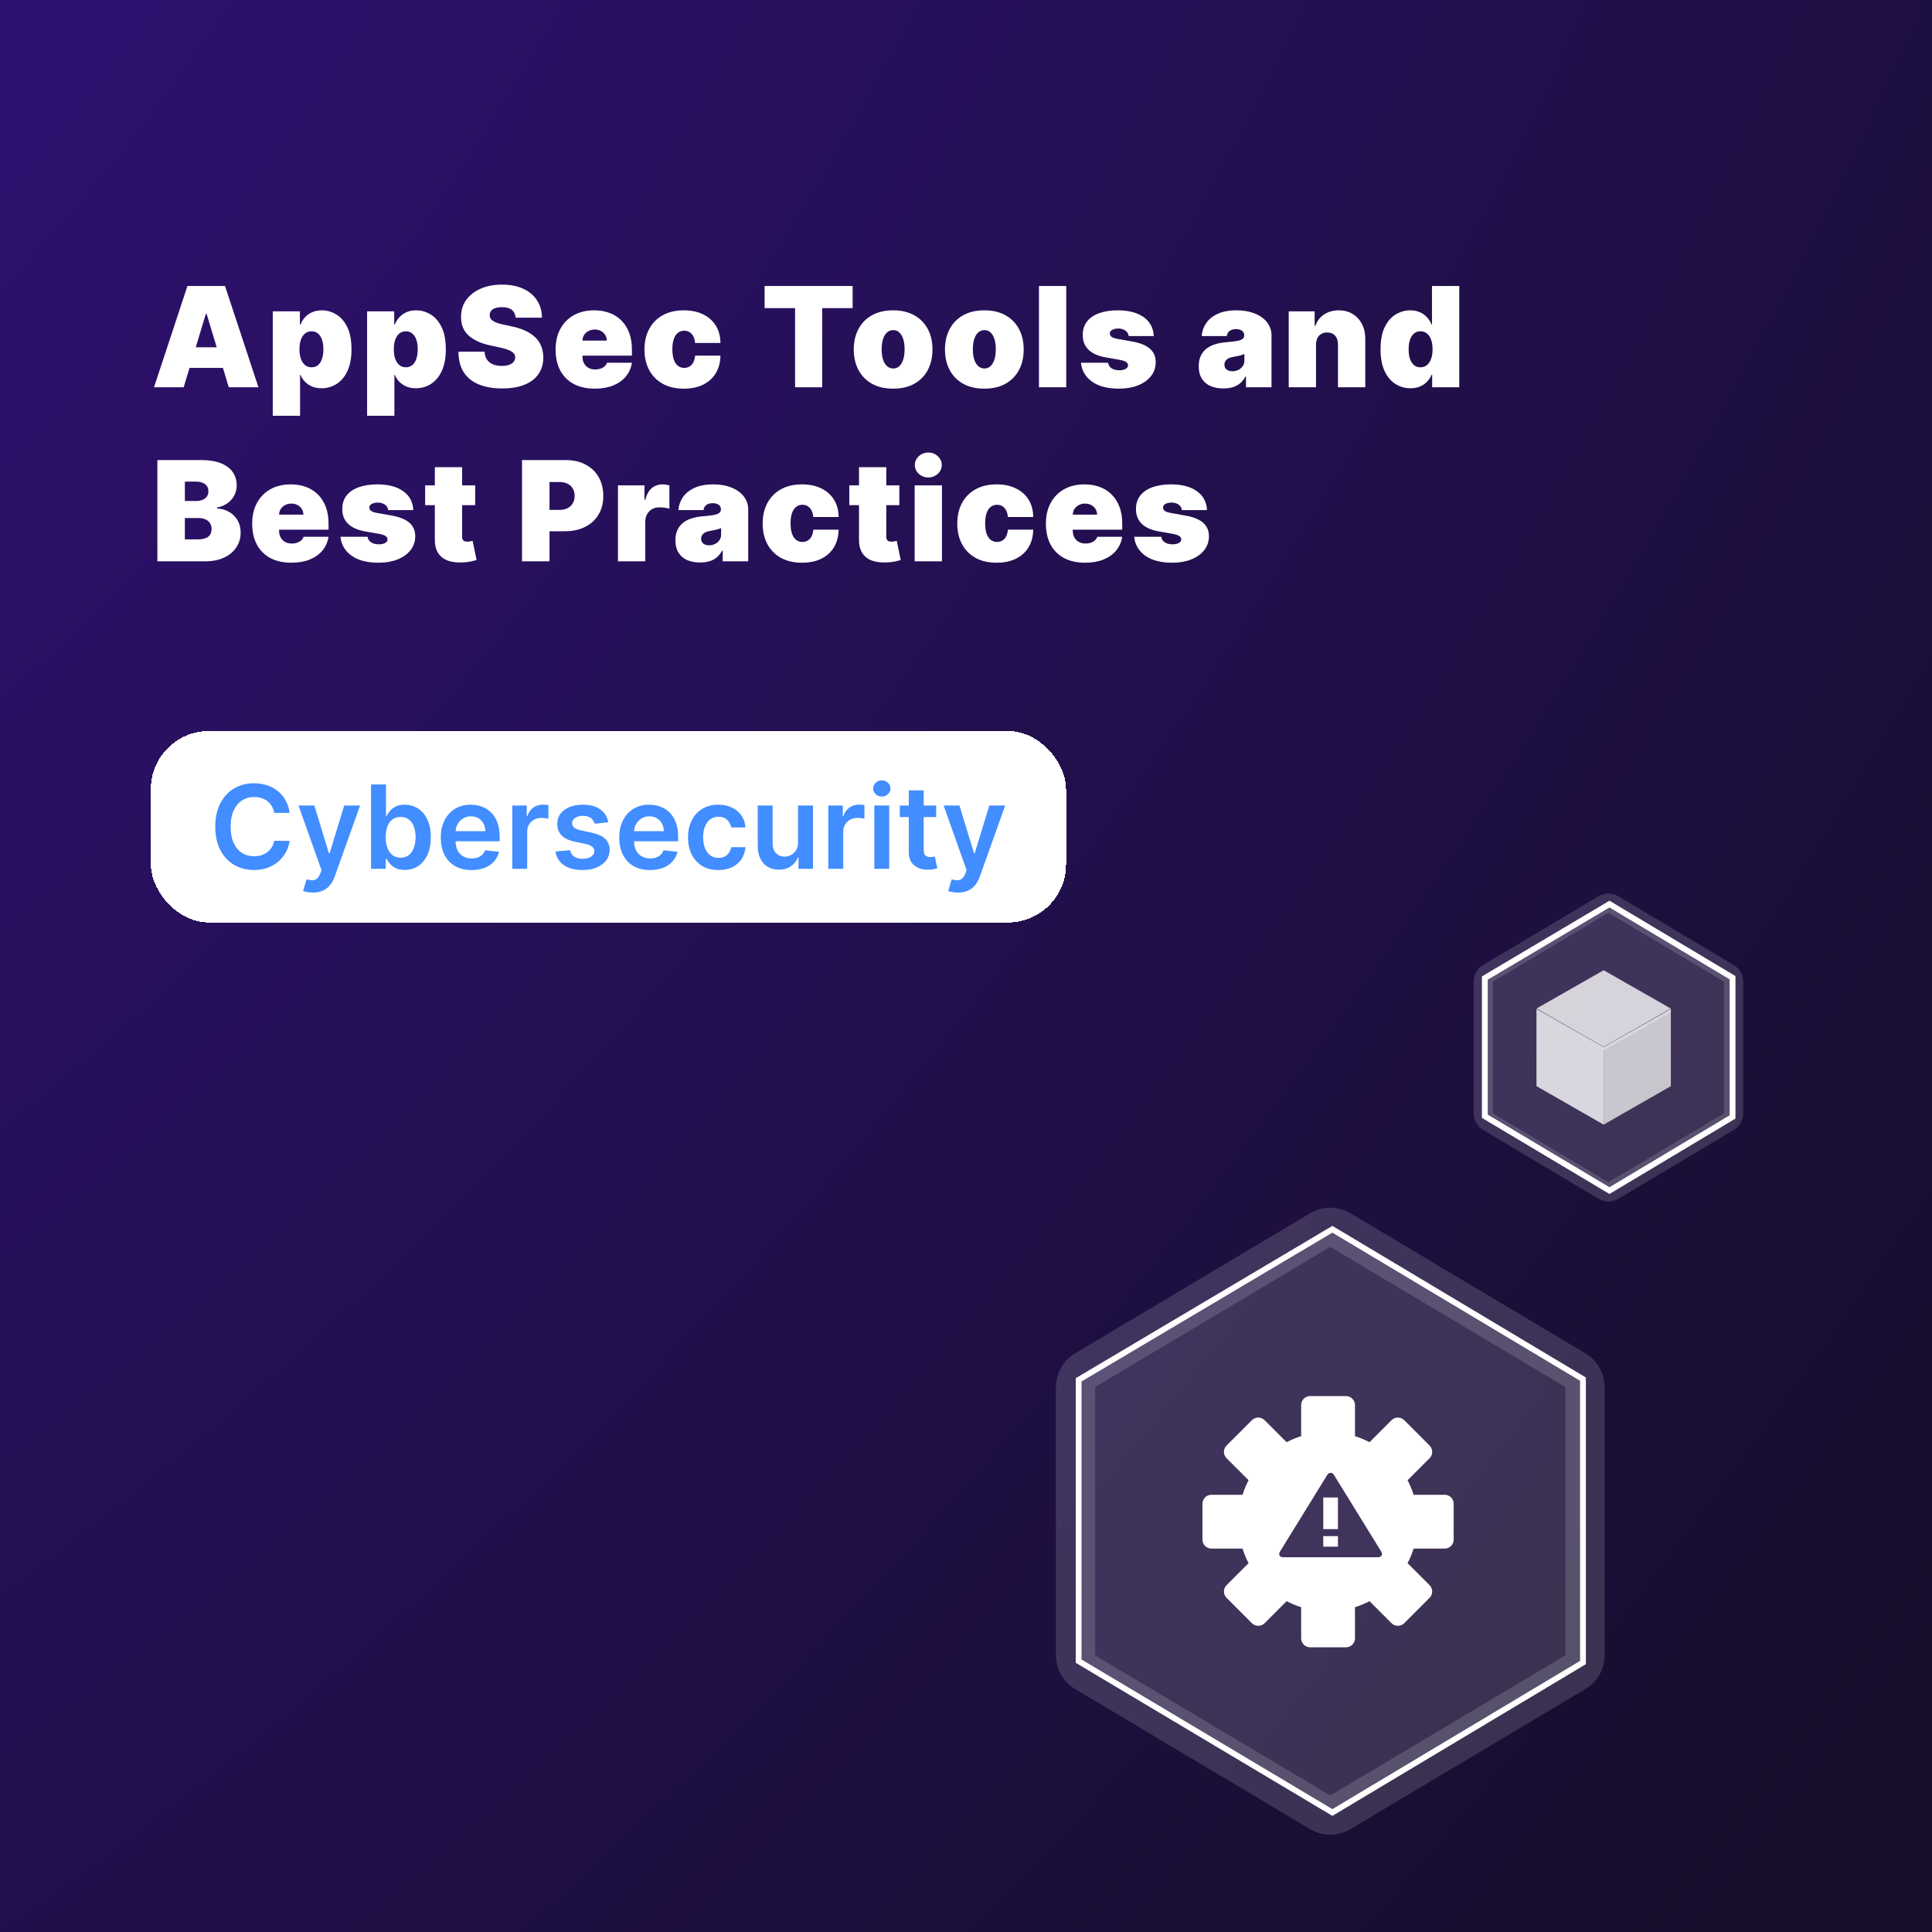 <svg width="1332" height="1332" viewBox="0 0 1332 1332" fill="none" xmlns="http://www.w3.org/2000/svg">
<rect width="1332" height="1332" fill="url(#paint0_radial_3007_1114)"/>
<g filter="url(#filter0_d_3007_1114)">
<rect x="104" y="488" width="631" height="132" rx="40" fill="white" shape-rendering="crispEdges"/>
<path d="M199.688 544.449H189.063C188.76 542.706 188.201 541.163 187.387 539.818C186.573 538.455 185.559 537.299 184.347 536.352C183.135 535.405 181.753 534.695 180.2 534.222C178.665 533.729 177.008 533.483 175.228 533.483C172.065 533.483 169.262 534.278 166.819 535.869C164.376 537.441 162.463 539.752 161.08 542.801C159.698 545.831 159.006 549.534 159.006 553.909C159.006 558.36 159.698 562.11 161.08 565.159C162.482 568.189 164.395 570.481 166.819 572.034C169.262 573.568 172.056 574.335 175.2 574.335C176.942 574.335 178.571 574.108 180.086 573.653C181.62 573.18 182.993 572.489 184.205 571.58C185.436 570.67 186.469 569.553 187.302 568.227C188.154 566.902 188.741 565.386 189.063 563.682L199.688 563.739C199.29 566.504 198.429 569.098 197.103 571.523C195.796 573.947 194.082 576.087 191.961 577.943C189.84 579.78 187.359 581.22 184.518 582.261C181.677 583.284 178.523 583.795 175.058 583.795C169.944 583.795 165.379 582.612 161.364 580.244C157.349 577.877 154.186 574.458 151.876 569.989C149.565 565.519 148.41 560.159 148.41 553.909C148.41 547.64 149.575 542.28 151.904 537.83C154.234 533.36 157.406 529.941 161.421 527.574C165.436 525.206 169.982 524.023 175.058 524.023C178.296 524.023 181.308 524.477 184.092 525.386C186.876 526.295 189.357 527.631 191.535 529.392C193.713 531.134 195.503 533.275 196.904 535.812C198.325 538.331 199.253 541.21 199.688 544.449ZM215.668 599.364C214.267 599.364 212.969 599.25 211.776 599.023C210.602 598.814 209.665 598.568 208.964 598.284L211.35 590.273C212.846 590.708 214.182 590.917 215.356 590.898C216.53 590.879 217.562 590.509 218.452 589.79C219.362 589.089 220.129 587.915 220.754 586.267L221.634 583.909L205.81 539.364H216.719L226.776 572.318H227.231L237.316 539.364H248.254L230.782 588.284C229.968 590.595 228.888 592.574 227.543 594.222C226.199 595.888 224.551 597.157 222.6 598.028C220.668 598.919 218.358 599.364 215.668 599.364ZM255.825 583V524.818H266.109V546.58H266.535C267.065 545.519 267.813 544.392 268.779 543.199C269.745 541.987 271.052 540.955 272.7 540.102C274.347 539.231 276.45 538.795 279.006 538.795C282.378 538.795 285.417 539.657 288.126 541.381C290.853 543.085 293.012 545.614 294.603 548.966C296.213 552.299 297.018 556.39 297.018 561.239C297.018 566.03 296.232 570.102 294.66 573.455C293.088 576.807 290.948 579.364 288.239 581.125C285.531 582.886 282.463 583.767 279.035 583.767C276.535 583.767 274.461 583.35 272.813 582.517C271.165 581.684 269.84 580.68 268.836 579.506C267.851 578.312 267.084 577.186 266.535 576.125H265.938V583H255.825ZM265.91 561.182C265.91 564.004 266.308 566.475 267.103 568.597C267.917 570.718 269.082 572.375 270.597 573.568C272.131 574.742 273.987 575.33 276.165 575.33C278.438 575.33 280.342 574.723 281.876 573.511C283.41 572.28 284.565 570.604 285.342 568.483C286.137 566.343 286.535 563.909 286.535 561.182C286.535 558.473 286.147 556.068 285.37 553.966C284.594 551.864 283.438 550.216 281.904 549.023C280.37 547.83 278.457 547.233 276.165 547.233C273.969 547.233 272.103 547.811 270.569 548.966C269.035 550.121 267.87 551.741 267.075 553.824C266.298 555.907 265.91 558.36 265.91 561.182ZM325.079 583.852C320.704 583.852 316.925 582.943 313.744 581.125C310.581 579.288 308.147 576.693 306.442 573.341C304.738 569.97 303.886 566.002 303.886 561.438C303.886 556.949 304.738 553.009 306.442 549.619C308.166 546.21 310.571 543.559 313.658 541.665C316.746 539.752 320.372 538.795 324.539 538.795C327.228 538.795 329.766 539.231 332.153 540.102C334.558 540.955 336.679 542.28 338.516 544.08C340.372 545.879 341.831 548.17 342.891 550.955C343.952 553.72 344.482 557.015 344.482 560.841V563.994H308.715V557.062H334.624C334.605 555.093 334.179 553.341 333.346 551.807C332.513 550.254 331.348 549.032 329.852 548.142C328.374 547.252 326.651 546.807 324.681 546.807C322.579 546.807 320.732 547.318 319.141 548.341C317.55 549.345 316.31 550.67 315.42 552.318C314.549 553.947 314.103 555.737 314.085 557.688V563.739C314.085 566.277 314.549 568.455 315.477 570.273C316.405 572.072 317.702 573.455 319.369 574.42C321.035 575.367 322.986 575.841 325.221 575.841C326.717 575.841 328.071 575.633 329.283 575.216C330.496 574.78 331.547 574.146 332.437 573.312C333.327 572.479 333.999 571.447 334.454 570.216L344.056 571.295C343.45 573.833 342.295 576.049 340.59 577.943C338.905 579.818 336.746 581.277 334.113 582.318C331.48 583.341 328.469 583.852 325.079 583.852ZM353.183 583V539.364H363.154V546.636H363.609C364.404 544.117 365.768 542.176 367.7 540.812C369.65 539.43 371.876 538.739 374.376 538.739C374.944 538.739 375.578 538.767 376.279 538.824C376.999 538.862 377.595 538.928 378.069 539.023V548.483C377.633 548.331 376.942 548.199 375.995 548.085C375.067 547.953 374.167 547.886 373.296 547.886C371.421 547.886 369.736 548.294 368.239 549.108C366.762 549.903 365.597 551.011 364.745 552.432C363.893 553.852 363.467 555.491 363.467 557.347V583H353.183ZM419.39 550.898L410.015 551.92C409.75 550.973 409.286 550.083 408.623 549.25C407.979 548.417 407.108 547.744 406.009 547.233C404.911 546.722 403.566 546.466 401.975 546.466C399.835 546.466 398.036 546.93 396.577 547.858C395.138 548.786 394.428 549.989 394.447 551.466C394.428 552.735 394.892 553.767 395.839 554.562C396.805 555.358 398.396 556.011 400.612 556.523L408.055 558.114C412.183 559.004 415.252 560.415 417.259 562.347C419.286 564.278 420.308 566.807 420.327 569.932C420.308 572.678 419.504 575.102 417.913 577.205C416.341 579.288 414.153 580.917 411.35 582.091C408.547 583.265 405.327 583.852 401.691 583.852C396.35 583.852 392.051 582.735 388.793 580.5C385.536 578.246 383.594 575.112 382.969 571.097L392.998 570.131C393.452 572.1 394.418 573.587 395.896 574.591C397.373 575.595 399.295 576.097 401.663 576.097C404.106 576.097 406.066 575.595 407.543 574.591C409.04 573.587 409.788 572.347 409.788 570.869C409.788 569.619 409.305 568.587 408.339 567.773C407.392 566.958 405.915 566.333 403.907 565.898L396.464 564.335C392.278 563.464 389.182 561.996 387.174 559.932C385.166 557.848 384.172 555.216 384.191 552.034C384.172 549.345 384.901 547.015 386.379 545.045C387.875 543.057 389.949 541.523 392.6 540.443C395.271 539.345 398.348 538.795 401.833 538.795C406.947 538.795 410.971 539.884 413.907 542.062C416.862 544.241 418.689 547.186 419.39 550.898ZM448.126 583.852C443.751 583.852 439.972 582.943 436.79 581.125C433.628 579.288 431.194 576.693 429.489 573.341C427.785 569.97 426.933 566.002 426.933 561.438C426.933 556.949 427.785 553.009 429.489 549.619C431.213 546.21 433.618 543.559 436.705 541.665C439.792 539.752 443.419 538.795 447.586 538.795C450.275 538.795 452.813 539.231 455.2 540.102C457.605 540.955 459.726 542.28 461.563 544.08C463.419 545.879 464.878 548.17 465.938 550.955C466.999 553.72 467.529 557.015 467.529 560.841V563.994H431.762V557.062H457.671C457.652 555.093 457.226 553.341 456.393 551.807C455.559 550.254 454.395 549.032 452.898 548.142C451.421 547.252 449.698 546.807 447.728 546.807C445.626 546.807 443.779 547.318 442.188 548.341C440.597 549.345 439.357 550.67 438.467 552.318C437.595 553.947 437.15 555.737 437.131 557.688V563.739C437.131 566.277 437.595 568.455 438.523 570.273C439.451 572.072 440.749 573.455 442.415 574.42C444.082 575.367 446.033 575.841 448.268 575.841C449.764 575.841 451.118 575.633 452.33 575.216C453.542 574.78 454.594 574.146 455.484 573.312C456.374 572.479 457.046 571.447 457.501 570.216L467.103 571.295C466.497 573.833 465.342 576.049 463.637 577.943C461.951 579.818 459.792 581.277 457.16 582.318C454.527 583.341 451.516 583.852 448.126 583.852ZM495.263 583.852C490.907 583.852 487.167 582.896 484.042 580.983C480.936 579.07 478.54 576.428 476.854 573.057C475.188 569.667 474.354 565.765 474.354 561.352C474.354 556.92 475.207 553.009 476.911 549.619C478.616 546.21 481.021 543.559 484.127 541.665C487.252 539.752 490.945 538.795 495.207 538.795C498.748 538.795 501.883 539.449 504.61 540.756C507.356 542.044 509.544 543.871 511.173 546.239C512.801 548.587 513.729 551.333 513.957 554.477H504.127C503.729 552.375 502.782 550.623 501.286 549.222C499.809 547.801 497.83 547.091 495.349 547.091C493.246 547.091 491.4 547.659 489.809 548.795C488.218 549.913 486.978 551.523 486.087 553.625C485.216 555.727 484.781 558.246 484.781 561.182C484.781 564.155 485.216 566.712 486.087 568.852C486.959 570.973 488.18 572.612 489.752 573.767C491.343 574.903 493.209 575.472 495.349 575.472C496.864 575.472 498.218 575.187 499.411 574.619C500.623 574.032 501.637 573.189 502.451 572.091C503.265 570.992 503.824 569.657 504.127 568.085H513.957C513.71 571.172 512.801 573.909 511.229 576.295C509.657 578.663 507.517 580.519 504.809 581.864C502.101 583.189 498.919 583.852 495.263 583.852ZM550.214 564.648V539.364H560.498V583H550.526V575.244H550.072C549.087 577.687 547.468 579.686 545.214 581.239C542.979 582.792 540.223 583.568 536.947 583.568C534.087 583.568 531.558 582.934 529.362 581.665C527.183 580.377 525.479 578.511 524.248 576.068C523.017 573.606 522.401 570.633 522.401 567.148V539.364H532.685V565.557C532.685 568.322 533.443 570.519 534.958 572.148C536.473 573.777 538.462 574.591 540.924 574.591C542.439 574.591 543.907 574.222 545.327 573.483C546.748 572.744 547.913 571.646 548.822 570.188C549.75 568.71 550.214 566.864 550.214 564.648ZM571.073 583V539.364H581.045V546.636H581.499C582.295 544.117 583.658 542.176 585.59 540.812C587.541 539.43 589.766 538.739 592.266 538.739C592.835 538.739 593.469 538.767 594.17 538.824C594.889 538.862 595.486 538.928 595.96 539.023V548.483C595.524 548.331 594.833 548.199 593.886 548.085C592.958 547.953 592.058 547.886 591.187 547.886C589.312 547.886 587.626 548.294 586.13 549.108C584.653 549.903 583.488 551.011 582.636 552.432C581.783 553.852 581.357 555.491 581.357 557.347V583H571.073ZM602.792 583V539.364H613.076V583H602.792ZM607.962 533.17C606.334 533.17 604.932 532.631 603.758 531.551C602.584 530.453 601.996 529.136 601.996 527.602C601.996 526.049 602.584 524.733 603.758 523.653C604.932 522.555 606.334 522.006 607.962 522.006C609.61 522.006 611.012 522.555 612.167 523.653C613.341 524.733 613.928 526.049 613.928 527.602C613.928 529.136 613.341 530.453 612.167 531.551C611.012 532.631 609.61 533.17 607.962 533.17ZM645.441 539.364V547.318H620.356V539.364H645.441ZM626.549 528.909H636.833V569.875C636.833 571.258 637.041 572.318 637.458 573.057C637.894 573.777 638.462 574.269 639.163 574.534C639.863 574.799 640.64 574.932 641.492 574.932C642.136 574.932 642.723 574.884 643.254 574.79C643.803 574.695 644.219 574.61 644.504 574.534L646.237 582.574C645.687 582.763 644.901 582.972 643.879 583.199C642.875 583.426 641.644 583.559 640.185 583.597C637.61 583.672 635.29 583.284 633.225 582.432C631.161 581.561 629.522 580.216 628.31 578.398C627.117 576.58 626.53 574.307 626.549 571.58V528.909ZM660.434 599.364C659.032 599.364 657.735 599.25 656.542 599.023C655.368 598.814 654.43 598.568 653.729 598.284L656.116 590.273C657.612 590.708 658.947 590.917 660.121 590.898C661.296 590.879 662.328 590.509 663.218 589.79C664.127 589.089 664.894 587.915 665.519 586.267L666.4 583.909L650.576 539.364H661.485L671.542 572.318H671.996L682.082 539.364H693.019L675.548 588.284C674.733 590.595 673.654 592.574 672.309 594.222C670.964 595.888 669.317 597.157 667.366 598.028C665.434 598.919 663.123 599.364 660.434 599.364Z" fill="#428DFF"/>
</g>
<path d="M126.636 267H106.182L129.227 197.182H155.136L178.182 267H157.727L142.455 216.409H141.909L126.636 267ZM122.818 239.455H161.273V253.636H122.818V239.455ZM188.059 286.636V214.636H206.741V223.773H207.15C207.832 222 208.832 220.375 210.15 218.898C211.468 217.398 213.104 216.205 215.059 215.318C217.014 214.409 219.286 213.955 221.877 213.955C225.332 213.955 228.616 214.875 231.729 216.716C234.866 218.557 237.411 221.455 239.366 225.409C241.343 229.364 242.332 234.5 242.332 240.818C242.332 246.864 241.389 251.875 239.502 255.852C237.639 259.83 235.139 262.795 232.002 264.75C228.889 266.705 225.468 267.682 221.741 267.682C219.286 267.682 217.093 267.284 215.161 266.489C213.252 265.67 211.616 264.568 210.252 263.182C208.911 261.773 207.877 260.182 207.15 258.409H206.877V286.636H188.059ZM206.468 240.818C206.468 243.364 206.798 245.568 207.457 247.432C208.139 249.273 209.093 250.705 210.32 251.727C211.57 252.727 213.059 253.227 214.786 253.227C216.514 253.227 217.979 252.739 219.184 251.761C220.411 250.761 221.343 249.341 221.979 247.5C222.639 245.636 222.968 243.409 222.968 240.818C222.968 238.227 222.639 236.011 221.979 234.17C221.343 232.307 220.411 230.886 219.184 229.909C217.979 228.909 216.514 228.409 214.786 228.409C213.059 228.409 211.57 228.909 210.32 229.909C209.093 230.886 208.139 232.307 207.457 234.17C206.798 236.011 206.468 238.227 206.468 240.818ZM253.095 286.636V214.636H271.777V223.773H272.186C272.868 222 273.868 220.375 275.186 218.898C276.504 217.398 278.141 216.205 280.095 215.318C282.05 214.409 284.322 213.955 286.913 213.955C290.368 213.955 293.652 214.875 296.766 216.716C299.902 218.557 302.447 221.455 304.402 225.409C306.379 229.364 307.368 234.5 307.368 240.818C307.368 246.864 306.425 251.875 304.538 255.852C302.675 259.83 300.175 262.795 297.038 264.75C293.925 266.705 290.504 267.682 286.777 267.682C284.322 267.682 282.129 267.284 280.197 266.489C278.288 265.67 276.652 264.568 275.288 263.182C273.947 261.773 272.913 260.182 272.186 258.409H271.913V286.636H253.095ZM271.504 240.818C271.504 243.364 271.834 245.568 272.493 247.432C273.175 249.273 274.129 250.705 275.357 251.727C276.607 252.727 278.095 253.227 279.822 253.227C281.55 253.227 283.016 252.739 284.22 251.761C285.447 250.761 286.379 249.341 287.016 247.5C287.675 245.636 288.004 243.409 288.004 240.818C288.004 238.227 287.675 236.011 287.016 234.17C286.379 232.307 285.447 230.886 284.22 229.909C283.016 228.909 281.55 228.409 279.822 228.409C278.095 228.409 276.607 228.909 275.357 229.909C274.129 230.886 273.175 232.307 272.493 234.17C271.834 236.011 271.504 238.227 271.504 240.818ZM355.495 219C355.313 216.727 354.461 214.955 352.938 213.682C351.438 212.409 349.154 211.773 346.086 211.773C344.131 211.773 342.529 212.011 341.279 212.489C340.052 212.943 339.143 213.568 338.552 214.364C337.961 215.159 337.654 216.068 337.631 217.091C337.586 217.932 337.734 218.693 338.075 219.375C338.438 220.034 339.006 220.636 339.779 221.182C340.552 221.705 341.541 222.182 342.745 222.614C343.95 223.045 345.381 223.432 347.041 223.773L352.768 225C356.631 225.818 359.938 226.898 362.688 228.239C365.438 229.58 367.688 231.159 369.438 232.977C371.188 234.773 372.472 236.795 373.291 239.045C374.131 241.295 374.563 243.75 374.586 246.409C374.563 251 373.416 254.886 371.143 258.068C368.87 261.25 365.62 263.67 361.393 265.33C357.188 266.989 352.131 267.818 346.222 267.818C340.154 267.818 334.859 266.92 330.336 265.125C325.836 263.33 322.336 260.568 319.836 256.841C317.359 253.091 316.109 248.295 316.086 242.455H334.086C334.2 244.591 334.734 246.386 335.688 247.841C336.643 249.295 337.984 250.398 339.711 251.148C341.461 251.898 343.541 252.273 345.95 252.273C347.972 252.273 349.666 252.023 351.029 251.523C352.393 251.023 353.427 250.33 354.131 249.443C354.836 248.557 355.2 247.545 355.222 246.409C355.2 245.341 354.847 244.409 354.166 243.614C353.506 242.795 352.416 242.068 350.893 241.432C349.37 240.773 347.313 240.159 344.722 239.591L337.768 238.091C331.586 236.75 326.711 234.511 323.143 231.375C319.597 228.216 317.836 223.909 317.859 218.455C317.836 214.023 319.018 210.148 321.404 206.83C323.813 203.489 327.143 200.886 331.393 199.023C335.666 197.159 340.563 196.227 346.086 196.227C351.722 196.227 356.597 197.17 360.711 199.057C364.825 200.943 367.995 203.602 370.222 207.034C372.472 210.443 373.609 214.432 373.631 219H355.495ZM410.04 267.955C404.449 267.955 399.631 266.886 395.585 264.75C391.563 262.591 388.46 259.5 386.279 255.477C384.119 251.432 383.04 246.591 383.04 240.955C383.04 235.545 384.131 230.818 386.313 226.773C388.494 222.727 391.574 219.58 395.551 217.33C399.529 215.08 404.222 213.955 409.631 213.955C413.585 213.955 417.165 214.568 420.369 215.795C423.574 217.023 426.313 218.807 428.585 221.148C430.858 223.466 432.608 226.284 433.835 229.602C435.063 232.92 435.676 236.659 435.676 240.818V245.182H388.904V234.818H418.358C418.335 233.318 417.949 232 417.199 230.864C416.472 229.705 415.483 228.807 414.233 228.17C413.006 227.511 411.608 227.182 410.04 227.182C408.517 227.182 407.119 227.511 405.847 228.17C404.574 228.807 403.551 229.693 402.779 230.83C402.029 231.966 401.631 233.295 401.585 234.818V246C401.585 247.682 401.938 249.182 402.642 250.5C403.347 251.818 404.358 252.852 405.676 253.602C406.994 254.352 408.585 254.727 410.449 254.727C411.744 254.727 412.926 254.545 413.994 254.182C415.085 253.818 416.017 253.295 416.79 252.614C417.563 251.909 418.131 251.068 418.494 250.091H435.676C435.085 253.727 433.688 256.886 431.483 259.568C429.279 262.227 426.358 264.295 422.722 265.773C419.108 267.227 414.881 267.955 410.04 267.955ZM471.462 267.955C465.781 267.955 460.917 266.83 456.872 264.58C452.826 262.307 449.724 259.148 447.565 255.102C445.406 251.034 444.326 246.318 444.326 240.955C444.326 235.591 445.406 230.886 447.565 226.841C449.724 222.773 452.826 219.614 456.872 217.364C460.917 215.091 465.781 213.955 471.462 213.955C476.599 213.955 481.042 214.886 484.792 216.75C488.565 218.591 491.485 221.205 493.553 224.591C495.622 227.955 496.667 231.909 496.69 236.455H479.235C478.985 233.705 478.19 231.614 476.849 230.182C475.531 228.727 473.826 228 471.735 228C470.099 228 468.667 228.477 467.44 229.432C466.212 230.364 465.258 231.784 464.576 233.693C463.894 235.58 463.553 237.955 463.553 240.818C463.553 243.682 463.894 246.068 464.576 247.977C465.258 249.864 466.212 251.284 467.44 252.239C468.667 253.17 470.099 253.636 471.735 253.636C473.122 253.636 474.349 253.318 475.417 252.682C476.485 252.023 477.349 251.068 478.008 249.818C478.69 248.545 479.099 247 479.235 245.182H496.69C496.622 249.795 495.565 253.818 493.519 257.25C491.474 260.659 488.576 263.295 484.826 265.159C481.099 267.023 476.644 267.955 471.462 267.955ZM527.157 212.455V197.182H587.839V212.455H566.839V267H548.157V212.455H527.157ZM615.759 267.955C610.077 267.955 605.213 266.83 601.168 264.58C597.122 262.307 594.02 259.148 591.861 255.102C589.702 251.034 588.622 246.318 588.622 240.955C588.622 235.591 589.702 230.886 591.861 226.841C594.02 222.773 597.122 219.614 601.168 217.364C605.213 215.091 610.077 213.955 615.759 213.955C621.441 213.955 626.304 215.091 630.35 217.364C634.395 219.614 637.497 222.773 639.656 226.841C641.816 230.886 642.895 235.591 642.895 240.955C642.895 246.318 641.816 251.034 639.656 255.102C637.497 259.148 634.395 262.307 630.35 264.58C626.304 266.83 621.441 267.955 615.759 267.955ZM615.895 254.045C617.486 254.045 618.861 253.511 620.02 252.443C621.179 251.375 622.077 249.852 622.713 247.875C623.35 245.898 623.668 243.545 623.668 240.818C623.668 238.068 623.35 235.716 622.713 233.761C622.077 231.784 621.179 230.261 620.02 229.193C618.861 228.125 617.486 227.591 615.895 227.591C614.213 227.591 612.77 228.125 611.566 229.193C610.361 230.261 609.441 231.784 608.804 233.761C608.168 235.716 607.85 238.068 607.85 240.818C607.85 243.545 608.168 245.898 608.804 247.875C609.441 249.852 610.361 251.375 611.566 252.443C612.77 253.511 614.213 254.045 615.895 254.045ZM678.639 267.955C672.957 267.955 668.093 266.83 664.048 264.58C660.002 262.307 656.9 259.148 654.741 255.102C652.582 251.034 651.502 246.318 651.502 240.955C651.502 235.591 652.582 230.886 654.741 226.841C656.9 222.773 660.002 219.614 664.048 217.364C668.093 215.091 672.957 213.955 678.639 213.955C684.321 213.955 689.184 215.091 693.23 217.364C697.275 219.614 700.377 222.773 702.536 226.841C704.696 230.886 705.775 235.591 705.775 240.955C705.775 246.318 704.696 251.034 702.536 255.102C700.377 259.148 697.275 262.307 693.23 264.58C689.184 266.83 684.321 267.955 678.639 267.955ZM678.775 254.045C680.366 254.045 681.741 253.511 682.9 252.443C684.059 251.375 684.957 249.852 685.593 247.875C686.23 245.898 686.548 243.545 686.548 240.818C686.548 238.068 686.23 235.716 685.593 233.761C684.957 231.784 684.059 230.261 682.9 229.193C681.741 228.125 680.366 227.591 678.775 227.591C677.093 227.591 675.65 228.125 674.446 229.193C673.241 230.261 672.321 231.784 671.684 233.761C671.048 235.716 670.73 238.068 670.73 240.818C670.73 243.545 671.048 245.898 671.684 247.875C672.321 249.852 673.241 251.375 674.446 252.443C675.65 253.511 677.093 254.045 678.775 254.045ZM735.11 197.182V267H716.291V197.182H735.11ZM795.441 231.682H778.123C778.032 230.614 777.657 229.693 776.998 228.92C776.339 228.148 775.487 227.557 774.441 227.148C773.419 226.716 772.282 226.5 771.032 226.5C769.419 226.5 768.032 226.795 766.873 227.386C765.714 227.977 765.146 228.818 765.169 229.909C765.146 230.682 765.475 231.398 766.157 232.057C766.862 232.716 768.214 233.227 770.214 233.591L780.85 235.5C786.214 236.477 790.203 238.125 792.816 240.443C795.453 242.739 796.782 245.818 796.805 249.682C796.782 253.409 795.669 256.648 793.464 259.398C791.282 262.125 788.294 264.239 784.498 265.739C780.725 267.216 776.419 267.955 771.578 267.955C763.578 267.955 757.316 266.318 752.794 263.045C748.294 259.773 745.782 255.455 745.26 250.091H763.941C764.191 251.75 765.01 253.034 766.396 253.943C767.805 254.83 769.578 255.273 771.714 255.273C773.441 255.273 774.862 254.977 775.975 254.386C777.112 253.795 777.691 252.955 777.714 251.864C777.691 250.864 777.191 250.068 776.214 249.477C775.26 248.886 773.76 248.409 771.714 248.045L762.441 246.409C757.1 245.477 753.1 243.705 750.441 241.091C747.782 238.477 746.464 235.114 746.487 231C746.464 227.364 747.419 224.284 749.35 221.761C751.305 219.216 754.089 217.284 757.703 215.966C761.339 214.625 765.646 213.955 770.623 213.955C778.191 213.955 784.157 215.523 788.521 218.659C792.907 221.795 795.214 226.136 795.441 231.682ZM843.491 267.818C840.15 267.818 837.196 267.273 834.628 266.182C832.082 265.068 830.082 263.386 828.628 261.136C827.173 258.886 826.446 256.023 826.446 252.545C826.446 249.682 826.934 247.239 827.912 245.216C828.889 243.17 830.253 241.5 832.003 240.205C833.753 238.909 835.787 237.92 838.105 237.239C840.446 236.557 842.968 236.114 845.673 235.909C848.605 235.682 850.957 235.409 852.73 235.091C854.525 234.75 855.821 234.284 856.616 233.693C857.412 233.08 857.809 232.273 857.809 231.273V231.136C857.809 229.773 857.287 228.727 856.241 228C855.196 227.273 853.855 226.909 852.218 226.909C850.423 226.909 848.957 227.307 847.821 228.102C846.707 228.875 846.037 230.068 845.809 231.682H828.491C828.718 228.5 829.73 225.568 831.525 222.886C833.343 220.182 835.991 218.023 839.468 216.409C842.946 214.773 847.287 213.955 852.491 213.955C856.241 213.955 859.605 214.398 862.582 215.284C865.559 216.148 868.093 217.364 870.184 218.932C872.275 220.477 873.866 222.295 874.957 224.386C876.071 226.455 876.628 228.705 876.628 231.136V267H859.037V259.636H858.628C857.582 261.591 856.309 263.17 854.809 264.375C853.332 265.58 851.639 266.455 849.73 267C847.843 267.545 845.764 267.818 843.491 267.818ZM849.628 255.955C851.059 255.955 852.4 255.659 853.65 255.068C854.923 254.477 855.957 253.625 856.753 252.511C857.548 251.398 857.946 250.045 857.946 248.455V244.091C857.446 244.295 856.912 244.489 856.343 244.67C855.798 244.852 855.207 245.023 854.571 245.182C853.957 245.341 853.298 245.489 852.593 245.625C851.912 245.761 851.196 245.886 850.446 246C848.991 246.227 847.798 246.602 846.866 247.125C845.957 247.625 845.275 248.25 844.821 249C844.389 249.727 844.173 250.545 844.173 251.455C844.173 252.909 844.684 254.023 845.707 254.795C846.73 255.568 848.037 255.955 849.628 255.955ZM907.317 237.545V267H888.499V214.636H906.363V224.591H906.908C908.044 221.273 910.044 218.67 912.908 216.784C915.794 214.898 919.158 213.955 922.999 213.955C926.704 213.955 929.919 214.807 932.647 216.511C935.397 218.193 937.522 220.511 939.022 223.466C940.544 226.42 941.294 229.795 941.272 233.591V267H922.454V237.545C922.476 234.955 921.817 232.92 920.476 231.443C919.158 229.966 917.317 229.227 914.954 229.227C913.408 229.227 912.056 229.568 910.897 230.25C909.76 230.909 908.885 231.864 908.272 233.114C907.658 234.341 907.34 235.818 907.317 237.545ZM972.396 267.682C968.669 267.682 965.237 266.705 962.101 264.75C958.987 262.795 956.487 259.83 954.601 255.852C952.737 251.875 951.805 246.864 951.805 240.818C951.805 234.5 952.782 229.364 954.737 225.409C956.714 221.455 959.26 218.557 962.373 216.716C965.51 214.875 968.805 213.955 972.26 213.955C974.851 213.955 977.123 214.409 979.078 215.318C981.032 216.205 982.669 217.398 983.987 218.898C985.305 220.375 986.305 222 986.987 223.773H987.26V197.182H1006.08V267H987.396V258.409H986.987C986.26 260.182 985.214 261.773 983.851 263.182C982.51 264.568 980.873 265.67 978.941 266.489C977.032 267.284 974.851 267.682 972.396 267.682ZM979.351 253.227C981.078 253.227 982.555 252.727 983.782 251.727C985.032 250.705 985.987 249.273 986.646 247.432C987.328 245.568 987.669 243.364 987.669 240.818C987.669 238.227 987.328 236.011 986.646 234.17C985.987 232.307 985.032 230.886 983.782 229.909C982.555 228.909 981.078 228.409 979.351 228.409C977.623 228.409 976.146 228.909 974.919 229.909C973.714 230.886 972.782 232.307 972.123 234.17C971.487 236.011 971.169 238.227 971.169 240.818C971.169 243.409 971.487 245.636 972.123 247.5C972.782 249.341 973.714 250.761 974.919 251.761C976.146 252.739 977.623 253.227 979.351 253.227ZM108.5 387V317.182H138.773C144.091 317.182 148.557 317.898 152.17 319.33C155.807 320.761 158.545 322.784 160.386 325.398C162.25 328.011 163.182 331.091 163.182 334.636C163.182 337.205 162.614 339.545 161.477 341.659C160.364 343.773 158.795 345.545 156.773 346.977C154.75 348.386 152.386 349.364 149.682 349.909V350.591C152.682 350.705 155.409 351.466 157.864 352.875C160.318 354.261 162.273 356.182 163.727 358.636C165.182 361.068 165.909 363.932 165.909 367.227C165.909 371.045 164.909 374.443 162.909 377.42C160.932 380.398 158.114 382.739 154.455 384.443C150.795 386.148 146.432 387 141.364 387H108.5ZM127.455 371.864H136.318C139.5 371.864 141.886 371.273 143.477 370.091C145.068 368.886 145.864 367.114 145.864 364.773C145.864 363.136 145.489 361.75 144.739 360.614C143.989 359.477 142.92 358.614 141.534 358.023C140.17 357.432 138.523 357.136 136.591 357.136H127.455V371.864ZM127.455 345.409H135.227C136.886 345.409 138.352 345.148 139.625 344.625C140.898 344.102 141.886 343.352 142.591 342.375C143.318 341.375 143.682 340.159 143.682 338.727C143.682 336.568 142.909 334.92 141.364 333.784C139.818 332.625 137.864 332.045 135.5 332.045H127.455V345.409ZM200.869 387.955C195.278 387.955 190.46 386.886 186.414 384.75C182.391 382.591 179.289 379.5 177.107 375.477C174.948 371.432 173.869 366.591 173.869 360.955C173.869 355.545 174.96 350.818 177.141 346.773C179.323 342.727 182.403 339.58 186.38 337.33C190.357 335.08 195.05 333.955 200.46 333.955C204.414 333.955 207.994 334.568 211.198 335.795C214.403 337.023 217.141 338.807 219.414 341.148C221.687 343.466 223.437 346.284 224.664 349.602C225.891 352.92 226.505 356.659 226.505 360.818V365.182H179.732V354.818H209.187C209.164 353.318 208.778 352 208.028 350.864C207.3 349.705 206.312 348.807 205.062 348.17C203.835 347.511 202.437 347.182 200.869 347.182C199.346 347.182 197.948 347.511 196.675 348.17C195.403 348.807 194.38 349.693 193.607 350.83C192.857 351.966 192.46 353.295 192.414 354.818V366C192.414 367.682 192.766 369.182 193.471 370.5C194.175 371.818 195.187 372.852 196.505 373.602C197.823 374.352 199.414 374.727 201.278 374.727C202.573 374.727 203.755 374.545 204.823 374.182C205.914 373.818 206.846 373.295 207.619 372.614C208.391 371.909 208.96 371.068 209.323 370.091H226.505C225.914 373.727 224.516 376.886 222.312 379.568C220.107 382.227 217.187 384.295 213.55 385.773C209.937 387.227 205.71 387.955 200.869 387.955ZM284.928 351.682H267.609C267.519 350.614 267.144 349.693 266.484 348.92C265.825 348.148 264.973 347.557 263.928 347.148C262.905 346.716 261.769 346.5 260.519 346.5C258.905 346.5 257.519 346.795 256.359 347.386C255.2 347.977 254.632 348.818 254.655 349.909C254.632 350.682 254.962 351.398 255.644 352.057C256.348 352.716 257.7 353.227 259.7 353.591L270.337 355.5C275.7 356.477 279.689 358.125 282.303 360.443C284.939 362.739 286.269 365.818 286.291 369.682C286.269 373.409 285.155 376.648 282.95 379.398C280.769 382.125 277.78 384.239 273.984 385.739C270.212 387.216 265.905 387.955 261.064 387.955C253.064 387.955 246.803 386.318 242.28 383.045C237.78 379.773 235.269 375.455 234.746 370.091H253.428C253.678 371.75 254.496 373.034 255.882 373.943C257.291 374.83 259.064 375.273 261.2 375.273C262.928 375.273 264.348 374.977 265.462 374.386C266.598 373.795 267.178 372.955 267.2 371.864C267.178 370.864 266.678 370.068 265.7 369.477C264.746 368.886 263.246 368.409 261.2 368.045L251.928 366.409C246.587 365.477 242.587 363.705 239.928 361.091C237.269 358.477 235.95 355.114 235.973 351C235.95 347.364 236.905 344.284 238.837 341.761C240.791 339.216 243.575 337.284 247.189 335.966C250.825 334.625 255.132 333.955 260.109 333.955C267.678 333.955 273.644 335.523 278.007 338.659C282.394 341.795 284.7 346.136 284.928 351.682ZM327.609 334.636V348.273H293.109V334.636H327.609ZM299.791 322.091H318.609V370.159C318.609 370.886 318.734 371.5 318.984 372C319.234 372.477 319.62 372.841 320.143 373.091C320.666 373.318 321.336 373.432 322.154 373.432C322.722 373.432 323.381 373.364 324.131 373.227C324.904 373.091 325.472 372.977 325.836 372.886L328.563 386.114C327.722 386.364 326.518 386.67 324.95 387.034C323.404 387.398 321.563 387.636 319.427 387.75C315.109 387.977 311.484 387.534 308.552 386.42C305.62 385.284 303.416 383.5 301.938 381.068C300.461 378.636 299.745 375.591 299.791 371.932V322.091ZM359.9 387V317.182H390.036C395.218 317.182 399.752 318.205 403.639 320.25C407.525 322.295 410.548 325.17 412.707 328.875C414.866 332.58 415.945 336.909 415.945 341.864C415.945 346.864 414.832 351.193 412.605 354.852C410.4 358.511 407.298 361.33 403.298 363.307C399.32 365.284 394.673 366.273 389.355 366.273H371.355V351.545H385.536C387.764 351.545 389.661 351.159 391.23 350.386C392.82 349.591 394.036 348.466 394.877 347.011C395.741 345.557 396.173 343.841 396.173 341.864C396.173 339.864 395.741 338.159 394.877 336.75C394.036 335.318 392.82 334.227 391.23 333.477C389.661 332.705 387.764 332.318 385.536 332.318H378.855V387H359.9ZM426.053 387V334.636H444.325V344.591H444.871C445.825 340.909 447.337 338.216 449.405 336.511C451.496 334.807 453.939 333.955 456.735 333.955C457.553 333.955 458.36 334.023 459.155 334.159C459.973 334.273 460.757 334.443 461.507 334.67V350.727C460.575 350.409 459.428 350.17 458.064 350.011C456.7 349.852 455.53 349.773 454.553 349.773C452.712 349.773 451.053 350.193 449.575 351.034C448.121 351.852 446.973 353.011 446.132 354.511C445.291 355.989 444.871 357.727 444.871 359.727V387H426.053ZM482.711 387.818C479.37 387.818 476.416 387.273 473.848 386.182C471.302 385.068 469.302 383.386 467.848 381.136C466.393 378.886 465.666 376.023 465.666 372.545C465.666 369.682 466.154 367.239 467.132 365.216C468.109 363.17 469.473 361.5 471.223 360.205C472.973 358.909 475.007 357.92 477.325 357.239C479.666 356.557 482.188 356.114 484.893 355.909C487.825 355.682 490.177 355.409 491.95 355.091C493.745 354.75 495.041 354.284 495.836 353.693C496.632 353.08 497.029 352.273 497.029 351.273V351.136C497.029 349.773 496.507 348.727 495.461 348C494.416 347.273 493.075 346.909 491.438 346.909C489.643 346.909 488.177 347.307 487.041 348.102C485.927 348.875 485.257 350.068 485.029 351.682H467.711C467.938 348.5 468.95 345.568 470.745 342.886C472.563 340.182 475.211 338.023 478.688 336.409C482.166 334.773 486.507 333.955 491.711 333.955C495.461 333.955 498.825 334.398 501.802 335.284C504.779 336.148 507.313 337.364 509.404 338.932C511.495 340.477 513.086 342.295 514.177 344.386C515.291 346.455 515.848 348.705 515.848 351.136V387H498.257V379.636H497.848C496.802 381.591 495.529 383.17 494.029 384.375C492.552 385.58 490.859 386.455 488.95 387C487.063 387.545 484.984 387.818 482.711 387.818ZM488.848 375.955C490.279 375.955 491.62 375.659 492.87 375.068C494.143 374.477 495.177 373.625 495.973 372.511C496.768 371.398 497.166 370.045 497.166 368.455V364.091C496.666 364.295 496.132 364.489 495.563 364.67C495.018 364.852 494.427 365.023 493.791 365.182C493.177 365.341 492.518 365.489 491.813 365.625C491.132 365.761 490.416 365.886 489.666 366C488.211 366.227 487.018 366.602 486.086 367.125C485.177 367.625 484.495 368.25 484.041 369C483.609 369.727 483.393 370.545 483.393 371.455C483.393 372.909 483.904 374.023 484.927 374.795C485.95 375.568 487.257 375.955 488.848 375.955ZM552.946 387.955C547.264 387.955 542.401 386.83 538.355 384.58C534.31 382.307 531.208 379.148 529.049 375.102C526.889 371.034 525.81 366.318 525.81 360.955C525.81 355.591 526.889 350.886 529.049 346.841C531.208 342.773 534.31 339.614 538.355 337.364C542.401 335.091 547.264 333.955 552.946 333.955C558.083 333.955 562.526 334.886 566.276 336.75C570.049 338.591 572.969 341.205 575.037 344.591C577.105 347.955 578.151 351.909 578.174 356.455H560.719C560.469 353.705 559.674 351.614 558.333 350.182C557.014 348.727 555.31 348 553.219 348C551.583 348 550.151 348.477 548.924 349.432C547.696 350.364 546.742 351.784 546.06 353.693C545.378 355.58 545.037 357.955 545.037 360.818C545.037 363.682 545.378 366.068 546.06 367.977C546.742 369.864 547.696 371.284 548.924 372.239C550.151 373.17 551.583 373.636 553.219 373.636C554.605 373.636 555.833 373.318 556.901 372.682C557.969 372.023 558.833 371.068 559.492 369.818C560.174 368.545 560.583 367 560.719 365.182H578.174C578.105 369.795 577.049 373.818 575.003 377.25C572.958 380.659 570.06 383.295 566.31 385.159C562.583 387.023 558.128 387.955 552.946 387.955ZM620.045 334.636V348.273H585.545V334.636H620.045ZM592.227 322.091H611.045V370.159C611.045 370.886 611.17 371.5 611.42 372C611.67 372.477 612.056 372.841 612.579 373.091C613.102 373.318 613.772 373.432 614.59 373.432C615.159 373.432 615.818 373.364 616.568 373.227C617.34 373.091 617.909 372.977 618.272 372.886L621 386.114C620.159 386.364 618.954 386.67 617.386 387.034C615.84 387.398 614 387.636 611.863 387.75C607.545 387.977 603.92 387.534 600.988 386.42C598.056 385.284 595.852 383.5 594.375 381.068C592.897 378.636 592.181 375.591 592.227 371.932V322.091ZM630.604 387V334.636H649.422V387H630.604ZM640.013 329.182C637.468 329.182 635.286 328.341 633.468 326.659C631.649 324.977 630.74 322.955 630.74 320.591C630.74 318.227 631.649 316.205 633.468 314.523C635.286 312.841 637.468 312 640.013 312C642.581 312 644.763 312.841 646.559 314.523C648.377 316.205 649.286 318.227 649.286 320.591C649.286 322.955 648.377 324.977 646.559 326.659C644.763 328.341 642.581 329.182 640.013 329.182ZM687.117 387.955C681.436 387.955 676.572 386.83 672.527 384.58C668.481 382.307 665.379 379.148 663.22 375.102C661.061 371.034 659.981 366.318 659.981 360.955C659.981 355.591 661.061 350.886 663.22 346.841C665.379 342.773 668.481 339.614 672.527 337.364C676.572 335.091 681.436 333.955 687.117 333.955C692.254 333.955 696.697 334.886 700.447 336.75C704.22 338.591 707.14 341.205 709.208 344.591C711.277 347.955 712.322 351.909 712.345 356.455H694.89C694.64 353.705 693.845 351.614 692.504 350.182C691.186 348.727 689.481 348 687.39 348C685.754 348 684.322 348.477 683.095 349.432C681.867 350.364 680.913 351.784 680.231 353.693C679.549 355.58 679.208 357.955 679.208 360.818C679.208 363.682 679.549 366.068 680.231 367.977C680.913 369.864 681.867 371.284 683.095 372.239C684.322 373.17 685.754 373.636 687.39 373.636C688.777 373.636 690.004 373.318 691.072 372.682C692.14 372.023 693.004 371.068 693.663 369.818C694.345 368.545 694.754 367 694.89 365.182H712.345C712.277 369.795 711.22 373.818 709.174 377.25C707.129 380.659 704.231 383.295 700.481 385.159C696.754 387.023 692.299 387.955 687.117 387.955ZM748.08 387.955C742.489 387.955 737.671 386.886 733.625 384.75C729.603 382.591 726.5 379.5 724.319 375.477C722.159 371.432 721.08 366.591 721.08 360.955C721.08 355.545 722.171 350.818 724.353 346.773C726.534 342.727 729.614 339.58 733.591 337.33C737.569 335.08 742.262 333.955 747.671 333.955C751.625 333.955 755.205 334.568 758.409 335.795C761.614 337.023 764.353 338.807 766.625 341.148C768.898 343.466 770.648 346.284 771.875 349.602C773.103 352.92 773.716 356.659 773.716 360.818V365.182H726.944V354.818H756.398C756.375 353.318 755.989 352 755.239 350.864C754.512 349.705 753.523 348.807 752.273 348.17C751.046 347.511 749.648 347.182 748.08 347.182C746.557 347.182 745.159 347.511 743.887 348.17C742.614 348.807 741.591 349.693 740.819 350.83C740.069 351.966 739.671 353.295 739.625 354.818V366C739.625 367.682 739.978 369.182 740.682 370.5C741.387 371.818 742.398 372.852 743.716 373.602C745.034 374.352 746.625 374.727 748.489 374.727C749.784 374.727 750.966 374.545 752.034 374.182C753.125 373.818 754.057 373.295 754.83 372.614C755.603 371.909 756.171 371.068 756.534 370.091H773.716C773.125 373.727 771.728 376.886 769.523 379.568C767.319 382.227 764.398 384.295 760.762 385.773C757.148 387.227 752.921 387.955 748.08 387.955ZM832.139 351.682H814.821C814.73 350.614 814.355 349.693 813.696 348.92C813.037 348.148 812.184 347.557 811.139 347.148C810.116 346.716 808.98 346.5 807.73 346.5C806.116 346.5 804.73 346.795 803.571 347.386C802.412 347.977 801.843 348.818 801.866 349.909C801.843 350.682 802.173 351.398 802.855 352.057C803.559 352.716 804.912 353.227 806.912 353.591L817.548 355.5C822.912 356.477 826.9 358.125 829.514 360.443C832.15 362.739 833.48 365.818 833.503 369.682C833.48 373.409 832.366 376.648 830.162 379.398C827.98 382.125 824.991 384.239 821.196 385.739C817.423 387.216 813.116 387.955 808.275 387.955C800.275 387.955 794.014 386.318 789.491 383.045C784.991 379.773 782.48 375.455 781.957 370.091H800.639C800.889 371.75 801.707 373.034 803.093 373.943C804.503 374.83 806.275 375.273 808.412 375.273C810.139 375.273 811.559 374.977 812.673 374.386C813.809 373.795 814.389 372.955 814.412 371.864C814.389 370.864 813.889 370.068 812.912 369.477C811.957 368.886 810.457 368.409 808.412 368.045L799.139 366.409C793.798 365.477 789.798 363.705 787.139 361.091C784.48 358.477 783.162 355.114 783.184 351C783.162 347.364 784.116 344.284 786.048 341.761C788.003 339.216 790.787 337.284 794.4 335.966C798.037 334.625 802.343 333.955 807.321 333.955C814.889 333.955 820.855 335.523 825.218 338.659C829.605 341.795 831.912 346.136 832.139 351.682Z" fill="white"/>
<path d="M1023.7 674.308V769.591L1109.64 820.849L1194.5 770.065V674.071L1109.64 623.316L1023.7 674.308Z" fill="white" fill-opacity="0.15" stroke="white" stroke-width="4"/>
<path d="M1188.55 676.752V767.621L1108.91 815.099L1029.27 767.621V676.752L1108.91 629.273L1188.55 676.752ZM1115.55 617.778C1113.53 616.613 1111.24 616 1108.91 616C1106.58 616 1104.29 616.613 1102.28 617.778L1022.64 665.257C1020.62 666.422 1018.94 668.097 1017.78 670.115C1016.61 672.133 1016 674.422 1016 676.752V767.621C1016 769.951 1016.61 772.24 1017.78 774.257C1018.94 776.275 1020.62 777.951 1022.64 779.115L1102.28 826.594C1104.29 827.759 1106.58 828.372 1108.91 828.372C1111.24 828.372 1113.53 827.759 1115.55 826.594L1195.19 779.115C1197.21 777.951 1198.88 776.275 1200.05 774.257C1201.21 772.24 1201.83 769.951 1201.83 767.621V676.752C1201.83 674.422 1201.21 672.133 1200.05 670.115C1198.88 668.097 1197.21 666.422 1195.19 665.257L1115.55 617.778Z" fill="white" fill-opacity="0.15"/>
<g opacity="0.8">
<path d="M1105.62 775.373L1059.3 748.826V695.733L1105.62 722.28V775.373Z" fill="white"/>
<path d="M1151.95 748.826L1105.62 775.373V722.28L1151.95 695.733V748.826Z" fill="#EBEBEB"/>
<path d="M1105.62 721.744L1059.3 695.333L1105.62 668.922L1151.94 695.333L1105.62 721.744Z" fill="#FBFBFB"/>
<path d="M1105.62 721.897L1061.31 696.863L1059.3 698.012L1105.62 724.176L1151.94 698.012V695.733L1105.62 721.897Z" fill="white"/>
</g>
<path d="M743.656 951.305V1145.27L918.601 1249.61L1091.36 1146.23V950.823L918.601 847.506L743.656 951.305Z" fill="white" fill-opacity="0.15" stroke="white" stroke-width="4"/>
<path d="M1079.25 956.281V1141.26L917.136 1237.9L755.019 1141.26V956.281L917.136 859.632L1079.25 956.281ZM930.646 836.233C926.538 833.862 921.879 832.613 917.136 832.613C912.393 832.613 907.734 833.862 903.626 836.233L741.51 932.882C737.402 935.253 733.992 938.664 731.62 942.771C729.249 946.879 728 951.538 728 956.281V1141.26C728 1146 729.249 1150.66 731.62 1154.77C733.992 1158.87 737.402 1162.28 741.51 1164.65L903.626 1261.3C907.734 1263.67 912.393 1264.92 917.136 1264.92C921.879 1264.92 926.538 1263.67 930.646 1261.3L1092.76 1164.65C1096.87 1162.28 1100.28 1158.87 1102.65 1154.77C1105.02 1150.66 1106.27 1146 1106.27 1141.26V956.281C1106.27 951.538 1105.02 946.879 1102.65 942.771C1100.28 938.664 1096.87 935.253 1092.76 932.882L930.646 836.233Z" fill="white" fill-opacity="0.15"/>
<path d="M996.039 1030.56H974.574C973.504 1027.1 972.116 1023.74 970.43 1020.54L985.585 1005.38C986.165 1004.81 986.625 1004.12 986.939 1003.37C987.253 1002.61 987.415 1001.81 987.415 1000.99C987.415 1000.17 987.253 999.364 986.939 998.61C986.625 997.856 986.165 997.172 985.585 996.597L968.141 979.153C967.566 978.574 966.882 978.113 966.128 977.799C965.374 977.485 964.566 977.324 963.749 977.324C962.933 977.324 962.124 977.485 961.37 977.799C960.617 978.113 959.932 978.574 959.357 979.153L944.202 994.308C940.996 992.622 937.642 991.235 934.181 990.164V968.699C934.181 967.059 933.53 965.485 932.37 964.325C931.209 963.165 929.636 962.514 927.996 962.514H903.253C901.612 962.514 900.039 963.165 898.879 964.325C897.718 965.485 897.067 967.059 897.067 968.699V990.164C893.606 991.235 890.252 992.622 887.046 994.308L871.891 979.153C871.316 978.574 870.632 978.113 869.878 977.799C869.124 977.485 868.315 977.324 867.499 977.324C866.682 977.324 865.874 977.485 865.12 977.799C864.366 978.113 863.682 978.574 863.107 979.153L845.663 996.597C845.083 997.172 844.623 997.856 844.309 998.61C843.995 999.364 843.833 1000.17 843.833 1000.99C843.833 1001.81 843.995 1002.61 844.309 1003.37C844.623 1004.12 845.083 1004.81 845.663 1005.38L860.818 1020.54C860.076 1021.96 859.396 1023.44 858.715 1024.93C857.933 1026.77 857.252 1028.65 856.674 1030.56H835.209C833.569 1030.56 831.995 1031.21 830.835 1032.37C829.675 1033.53 829.023 1035.1 829.023 1036.74V1061.49C829.023 1063.13 829.675 1064.7 830.835 1065.86C831.995 1067.02 833.569 1067.67 835.209 1067.67H856.674C857.744 1071.13 859.132 1074.49 860.818 1077.69L845.663 1092.85C845.083 1093.42 844.623 1094.11 844.309 1094.86C843.995 1095.61 843.833 1096.42 843.833 1097.24C843.833 1098.06 843.995 1098.86 844.309 1099.62C844.623 1100.37 845.083 1101.06 845.663 1101.63L863.107 1119.08C863.682 1119.65 864.366 1120.12 865.12 1120.43C865.874 1120.74 866.682 1120.9 867.499 1120.9C868.315 1120.9 869.124 1120.74 869.878 1120.43C870.632 1120.12 871.316 1119.65 871.891 1119.08L887.046 1103.92C890.252 1105.61 893.606 1106.99 897.067 1108.06V1129.53C897.067 1131.17 897.718 1132.74 898.879 1133.9C900.039 1135.06 901.612 1135.71 903.253 1135.71H927.996C929.636 1135.71 931.209 1135.06 932.37 1133.9C933.53 1132.74 934.181 1131.17 934.181 1129.53V1108.06C937.642 1106.99 940.996 1105.61 944.202 1103.92L959.357 1119.08C959.932 1119.65 960.617 1120.12 961.37 1120.43C962.124 1120.74 962.933 1120.9 963.749 1120.9C964.566 1120.9 965.374 1120.74 966.128 1120.43C966.882 1120.12 967.566 1119.65 968.141 1119.08L985.585 1101.63C986.165 1101.06 986.625 1100.37 986.939 1099.62C987.253 1098.86 987.415 1098.06 987.415 1097.24C987.415 1096.42 987.253 1095.61 986.939 1094.86C986.625 1094.11 986.165 1093.42 985.585 1092.85L970.43 1077.69C972.116 1074.49 973.504 1071.13 974.574 1067.67H996.039C997.679 1067.67 999.253 1067.02 1000.41 1065.86C1001.57 1064.7 1002.22 1063.13 1002.22 1061.49V1036.74C1002.22 1035.1 1001.57 1033.53 1000.41 1032.37C999.253 1031.21 997.679 1030.56 996.039 1030.56Z" fill="white"/>
<path d="M952.28 1069.72L919.605 1016.75C919.146 1016 918.292 1015.44 917.375 1015.44C916.442 1015.44 915.588 1016 915.145 1016.75L882.47 1069.72C882.028 1070.48 881.711 1071.69 882.17 1072.44C882.629 1073.18 883.467 1073.63 884.384 1073.63H950.35C951.267 1073.63 952.106 1073.18 952.564 1072.44C953.039 1071.69 952.722 1070.47 952.28 1069.72ZM922.436 1066.36H912.314V1059.08H922.436V1066.36ZM922.436 1054.23H912.314V1032.41H922.436V1054.23Z" fill="#40335C"/>
<defs>
<filter id="filter0_d_3007_1114" x="64" y="464" width="711" height="212" filterUnits="userSpaceOnUse" color-interpolation-filters="sRGB">
<feFlood flood-opacity="0" result="BackgroundImageFix"/>
<feColorMatrix in="SourceAlpha" type="matrix" values="0 0 0 0 0 0 0 0 0 0 0 0 0 0 0 0 0 0 127 0" result="hardAlpha"/>
<feOffset dy="16"/>
<feGaussianBlur stdDeviation="20"/>
<feComposite in2="hardAlpha" operator="out"/>
<feColorMatrix type="matrix" values="0 0 0 0 0 0 0 0 0 0 0 0 0 0 0 0 0 0 0.05 0"/>
<feBlend mode="normal" in2="BackgroundImageFix" result="effect1_dropShadow_3007_1114"/>
<feBlend mode="normal" in="SourceGraphic" in2="effect1_dropShadow_3007_1114" result="shape"/>
</filter>
<radialGradient id="paint0_radial_3007_1114" cx="0" cy="0" r="1" gradientUnits="userSpaceOnUse" gradientTransform="translate(-355.2 -322.136) rotate(36.501) scale(2238.73 3337.02)">
<stop offset="0.121" stop-color="#321179"/>
<stop offset="1" stop-color="#160E2B"/>
</radialGradient>
</defs>
</svg>
